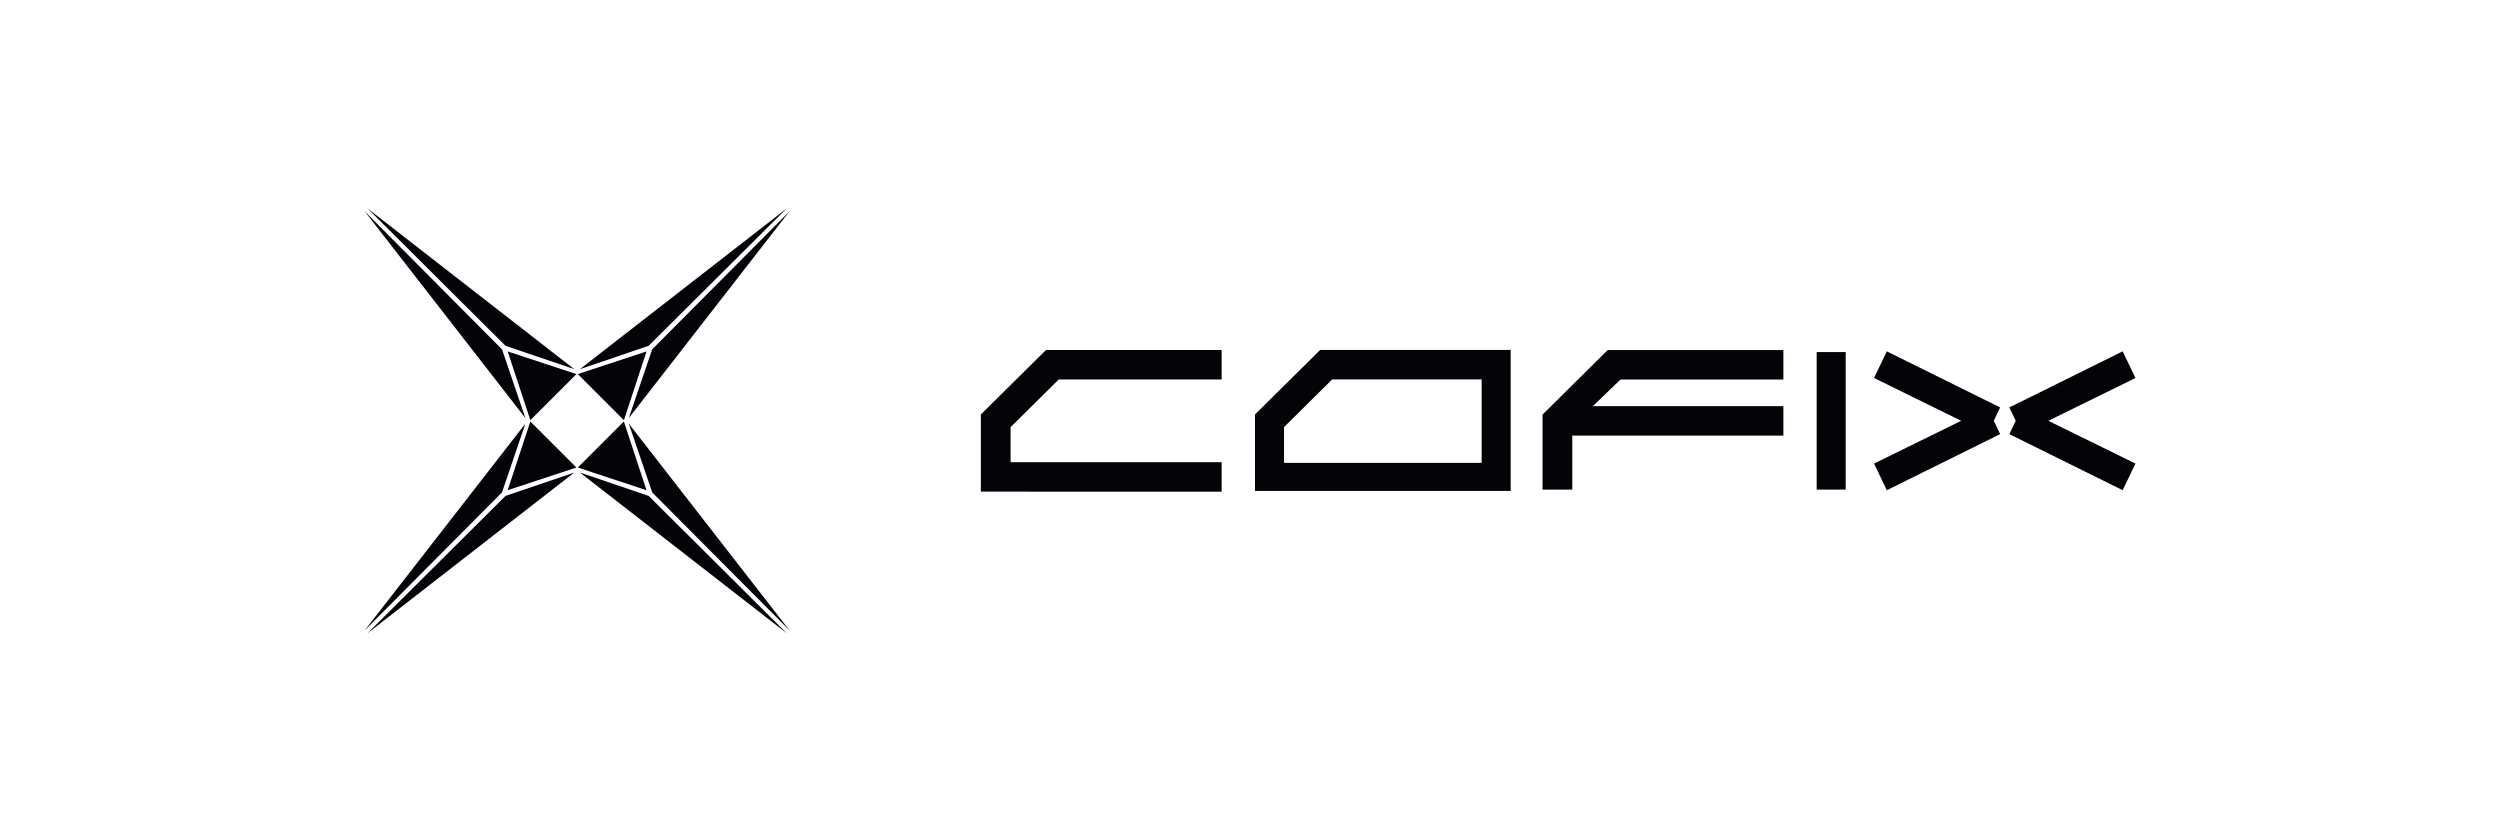 <svg xmlns="http://www.w3.org/2000/svg" width="240" height="80" viewBox="0 0 240 80">
  <g id="CoFiX" transform="translate(3 -57)">
    <rect id="矩形_19" data-name="矩形 19" width="240" height="80" transform="translate(-3 57)" fill="none"/>
    <path id="路径_351" data-name="路径 351" d="M-2746.744-29.636l6.6,2.243,13.261,13.193Zm-7.14,2.243,6.6-2.243L-2767.143-14.2Zm14.077-.339-2.245-6.6,15.436,19.856Zm-12.171-6.6-2.245,6.6-13.192,13.261Zm43.723,6.528v-7.406L-2702-41.4h16.863v2.828h-15.639l-4.624,4.578v3.366h20.263V-27.8Zm26.316-.068v-7.338l6.257-6.194h18.291v13.532Zm2.789-6.127v3.434h18.972v-8.012h-14.348Zm69.631.674.613-1.279-.613-1.281,10.879-5.386,1.226,2.56-8.364,4.107,8.364,4.107-1.226,2.558Zm-12.988,2.828,8.365-4.107-8.365-4.107,1.224-2.56,10.881,5.386-.612,1.281.612,1.279-10.881,5.386Zm-124.439.38,4.42-4.419,2.175,6.6Zm-4.556-4.419,4.421,4.419-6.6,2.177ZM-2628.016-28V-41.2h2.788V-28Zm-26.316,0v-7.2l6.256-6.194h16.865v2.828h-15.639l-2.654,2.558h18.293v2.828h-20.265V-28Zm-92.615-11.087,6.6-2.175-2.175,6.6Zm-6.733-2.175,6.6,2.175-4.421,4.42Zm13.873-.2,13.191-13.261-15.436,19.856Zm-27.608-13.261,13.192,13.261,2.245,6.6Zm40.528-.272-13.261,13.191-6.6,2.245Zm-27,13.191L-2767.143-55l19.854,15.436Z" transform="translate(2799.416 132)" fill="#030308"/>
  </g>
</svg>
